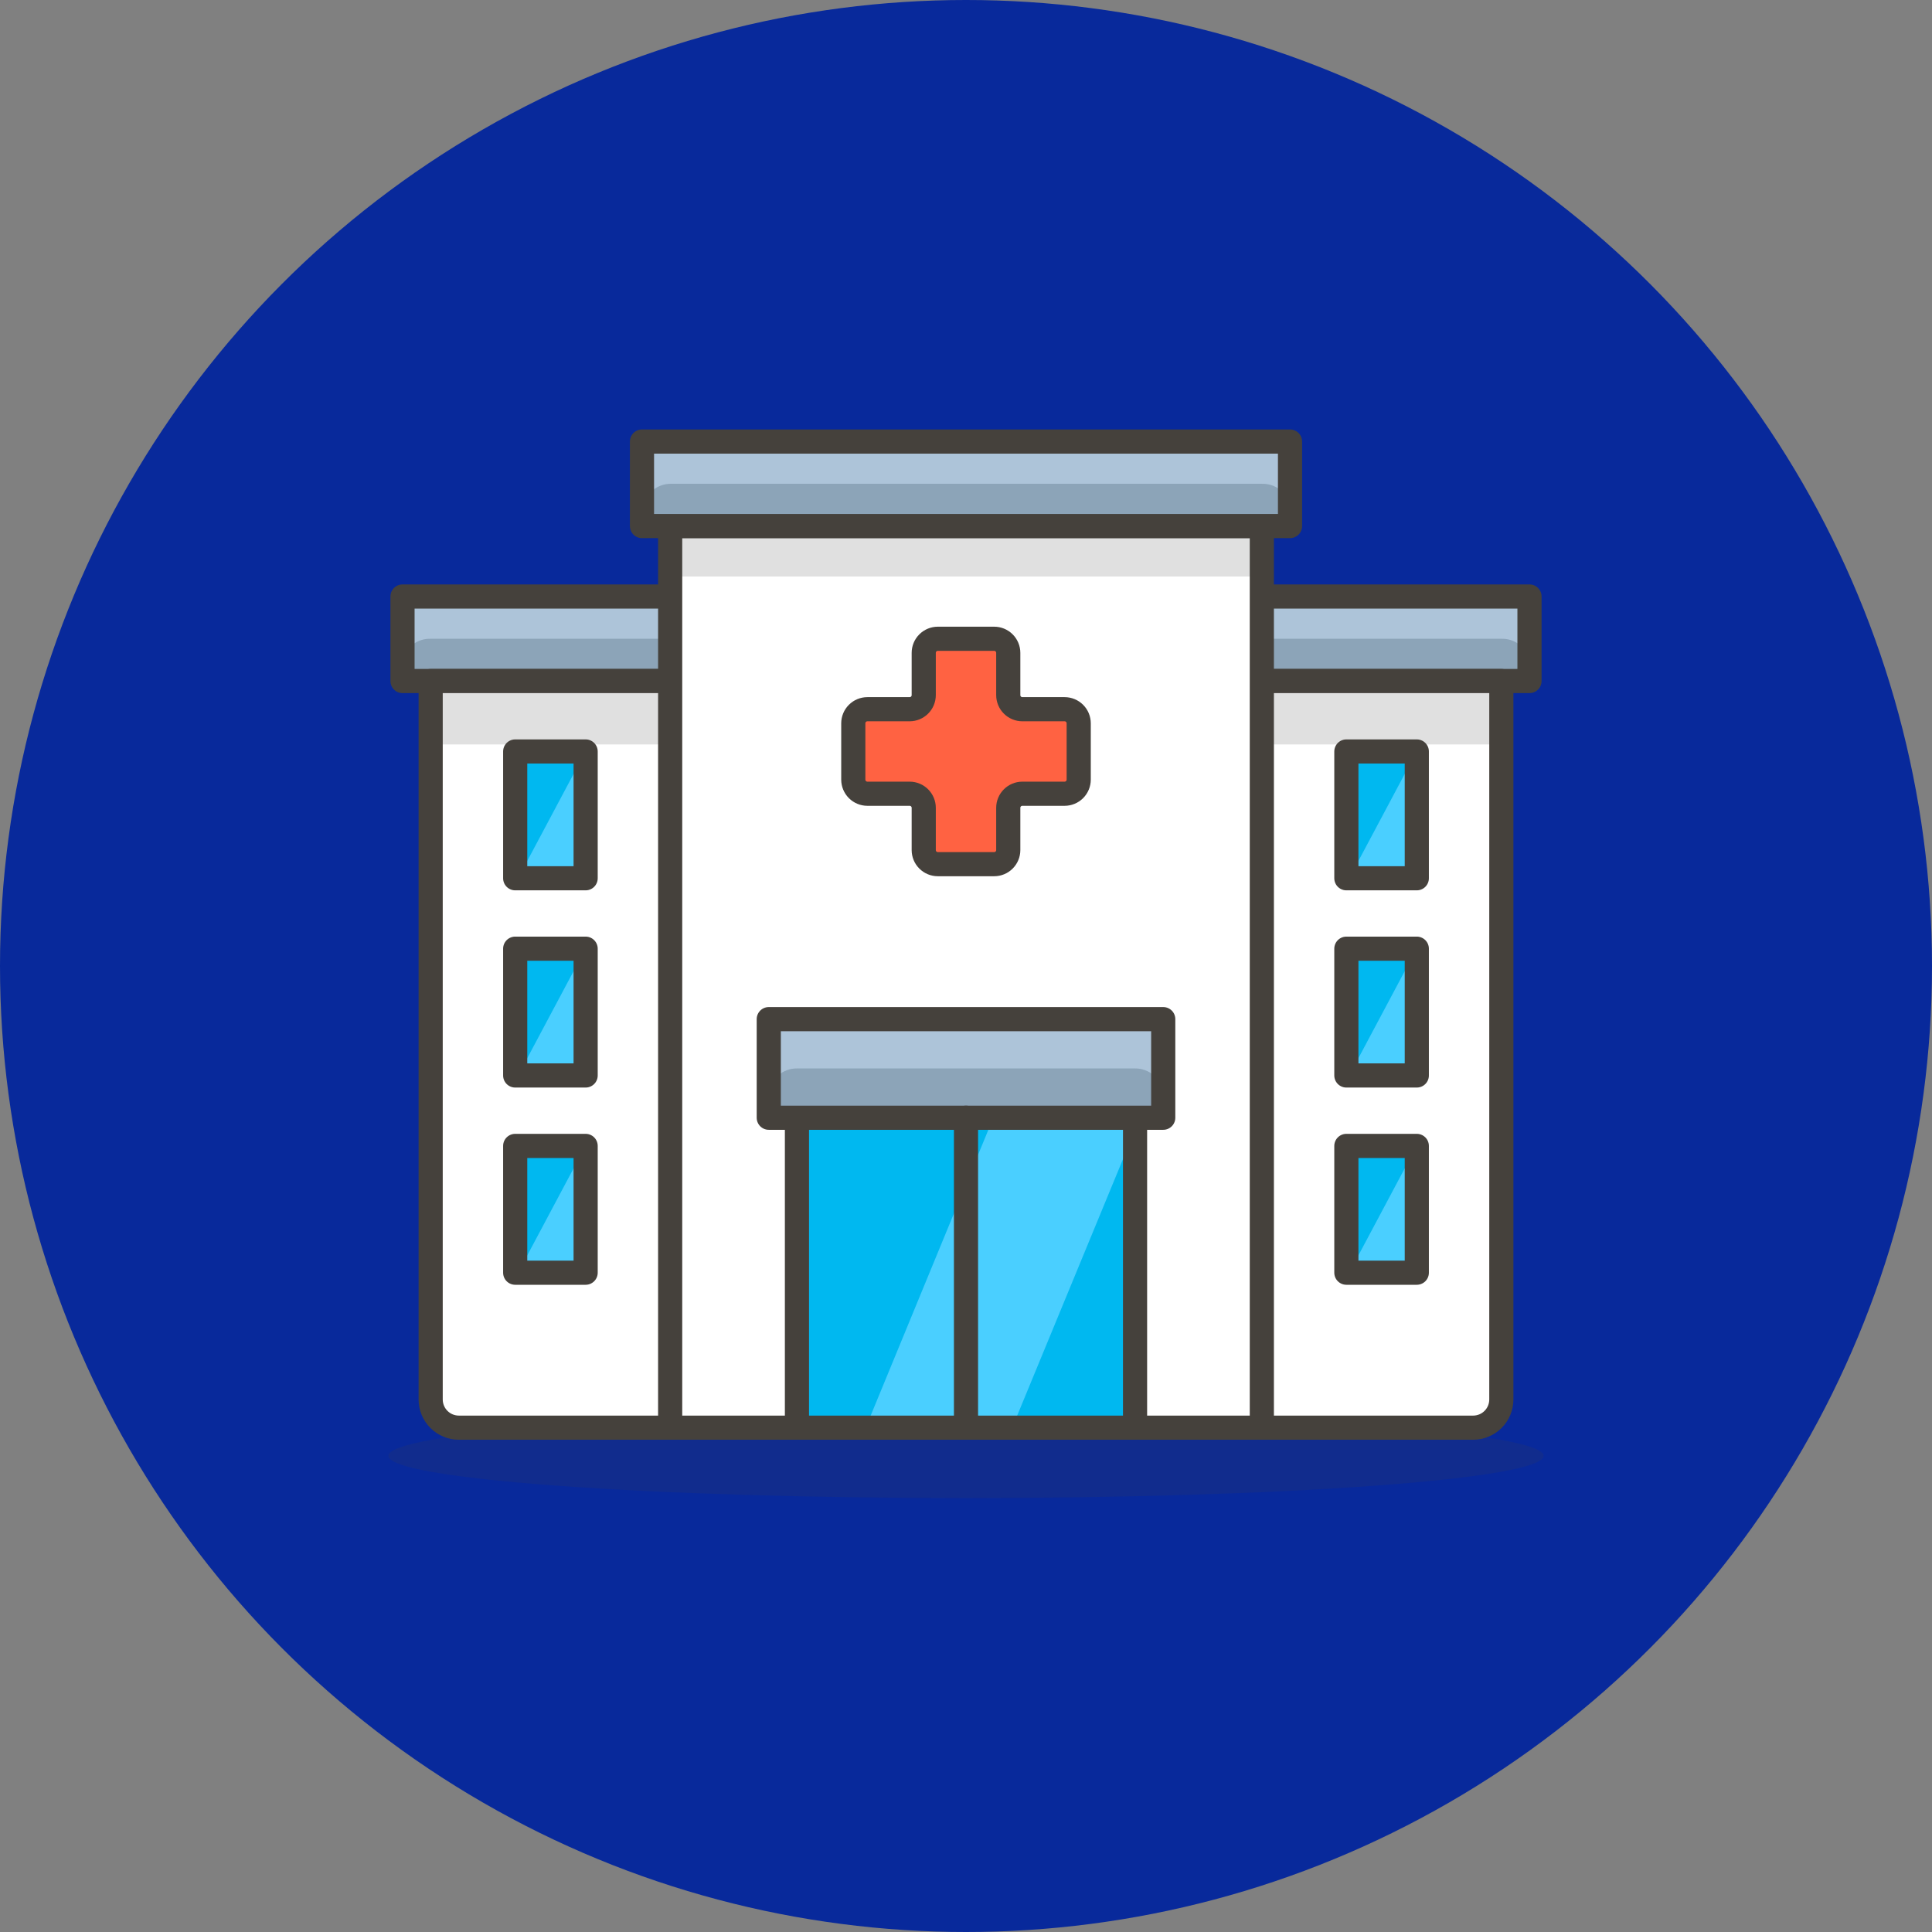<svg width="80" height="80" viewBox="0 0 80 80" fill="none" xmlns="http://www.w3.org/2000/svg">
<rect x="0" y="0" width="80" height="80" fill="#808080" stroke="none"/>
<circle cx="40" cy="40" r="40" fill="#08299B"/>
<path opacity="0.15" d="M16.083 60.283C16.083 60.748 18.603 61.193 23.088 61.521C27.574 61.849 33.657 62.033 40 62.033C46.343 62.033 52.426 61.849 56.912 61.521C61.397 61.193 63.917 60.748 63.917 60.283C63.917 59.819 61.397 59.374 56.912 59.046C52.426 58.718 46.343 58.533 40 58.533C33.657 58.533 27.574 58.718 23.088 59.046C18.603 59.374 16.083 59.819 16.083 60.283Z" fill="#45413C"/>
<path d="M16.667 24.7H63.333V28.2H16.667V24.7Z" fill="#8CA4B8"/>
<path d="M62.167 24.7H17.833C17.524 24.7 17.227 24.823 17.008 25.042C16.79 25.261 16.667 25.557 16.667 25.867V27.033C16.654 27.13 16.654 27.228 16.667 27.325C16.733 27.068 16.884 26.842 17.096 26.683C17.308 26.524 17.568 26.442 17.833 26.45H62.167C62.432 26.442 62.691 26.524 62.904 26.683C63.116 26.842 63.267 27.068 63.333 27.325C63.346 27.228 63.346 27.13 63.333 27.033V25.867C63.333 25.557 63.21 25.261 62.992 25.042C62.773 24.823 62.476 24.7 62.167 24.7Z" fill="#ADC4D9"/>
<path d="M16.667 24.7H63.333V28.2H16.667V24.7Z" stroke="#45413C" stroke-linecap="round" stroke-linejoin="round"/>
<path d="M17.833 28.2H62.167V57.95C62.167 58.259 62.044 58.556 61.825 58.775C61.606 58.994 61.309 59.117 61 59.117H19C18.691 59.117 18.394 58.994 18.175 58.775C17.956 58.556 17.833 58.259 17.833 57.95V28.2Z" fill="white"/>
<path d="M17.833 28.2H62.167V30.825H17.833V28.2Z" fill="#E0E0E0"/>
<path d="M17.833 28.2H62.167V57.95C62.167 58.259 62.044 58.556 61.825 58.775C61.606 58.994 61.309 59.117 61 59.117H19C18.691 59.117 18.394 58.994 18.175 58.775C17.956 58.556 17.833 58.259 17.833 57.95V28.2Z" stroke="#45413C" stroke-linecap="round" stroke-linejoin="round"/>
<path d="M27.75 21.783H52.25V59.117H27.75V21.783Z" fill="white"/>
<path d="M27.75 21.783H52.25V23.872H27.75V21.783Z" fill="#E0E0E0"/>
<path d="M27.75 21.783H52.25V59.117H27.75V21.783Z" stroke="#45413C" stroke-linecap="round" stroke-linejoin="round"/>
<path d="M33 46.283H47V59.117H33V46.283Z" fill="#00B8F0"/>
<path d="M35.847 59.117H41.913L47 46.785V46.283H41.132L35.847 59.117Z" fill="#4ACFFF"/>
<path d="M33 46.283H47V59.117H33V46.283Z" stroke="#45413C" stroke-linecap="round" stroke-linejoin="round"/>
<path d="M31.833 42.2H48.167V46.283H31.833V42.2Z" fill="#8CA4B8"/>
<path d="M47 42.2H33C32.691 42.2 32.394 42.323 32.175 42.542C31.956 42.761 31.833 43.057 31.833 43.367V45.117C31.828 45.163 31.828 45.21 31.833 45.257C31.87 44.974 32.009 44.715 32.224 44.528C32.439 44.341 32.715 44.239 33 44.242H47C47.285 44.239 47.561 44.341 47.776 44.528C47.991 44.715 48.13 44.974 48.167 45.257C48.172 45.21 48.172 45.163 48.167 45.117V43.367C48.167 43.057 48.044 42.761 47.825 42.542C47.606 42.323 47.309 42.2 47 42.2Z" fill="#ADC4D9"/>
<path d="M31.833 42.2H48.167V46.283H31.833V42.2Z" stroke="#45413C" stroke-linecap="round" stroke-linejoin="round"/>
<path d="M26.583 18.283H53.417V21.783H26.583V18.283Z" fill="#8CA4B8"/>
<path d="M52.25 18.283H27.75C27.441 18.283 27.144 18.406 26.925 18.625C26.706 18.844 26.583 19.141 26.583 19.45V20.617C26.59 20.716 26.61 20.814 26.642 20.908C26.705 20.661 26.848 20.442 27.048 20.284C27.249 20.126 27.495 20.038 27.75 20.033H52.25C52.515 20.025 52.775 20.107 52.987 20.266C53.199 20.425 53.35 20.652 53.417 20.908C53.429 20.811 53.429 20.713 53.417 20.617V19.45C53.417 19.141 53.294 18.844 53.075 18.625C52.856 18.406 52.559 18.283 52.25 18.283Z" fill="#ADC4D9"/>
<path d="M26.583 18.283H53.417V21.783H26.583V18.283Z" stroke="#45413C" stroke-linecap="round" stroke-linejoin="round"/>
<path d="M44.083 29.367H42.333C42.179 29.367 42.03 29.305 41.921 29.196C41.811 29.086 41.75 28.938 41.75 28.783V27.033C41.75 26.879 41.688 26.73 41.579 26.621C41.47 26.511 41.321 26.45 41.167 26.45H38.833C38.679 26.45 38.53 26.511 38.421 26.621C38.311 26.73 38.25 26.879 38.25 27.033V28.783C38.25 28.938 38.188 29.086 38.079 29.196C37.97 29.305 37.821 29.367 37.667 29.367H35.917C35.762 29.367 35.614 29.428 35.504 29.538C35.395 29.647 35.333 29.795 35.333 29.95V32.283C35.333 32.438 35.395 32.586 35.504 32.696C35.614 32.805 35.762 32.867 35.917 32.867H37.667C37.821 32.867 37.97 32.928 38.079 33.038C38.188 33.147 38.25 33.295 38.25 33.45V35.2C38.25 35.355 38.311 35.503 38.421 35.612C38.53 35.722 38.679 35.783 38.833 35.783H41.167C41.321 35.783 41.47 35.722 41.579 35.612C41.688 35.503 41.75 35.355 41.75 35.2V33.45C41.75 33.295 41.811 33.147 41.921 33.038C42.03 32.928 42.179 32.867 42.333 32.867H44.083C44.238 32.867 44.386 32.805 44.496 32.696C44.605 32.586 44.667 32.438 44.667 32.283V29.95C44.667 29.795 44.605 29.647 44.496 29.538C44.386 29.428 44.238 29.367 44.083 29.367Z" fill="#FF6242" stroke="#45413C" stroke-linecap="round" stroke-linejoin="round"/>
<path d="M21.333 31.117H24.25V36.367H21.333V31.117Z" fill="#00B8F0"/>
<path d="M21.917 36.367H23.667C23.821 36.367 23.97 36.305 24.079 36.196C24.189 36.086 24.25 35.938 24.25 35.783V31.7C24.247 31.572 24.202 31.45 24.122 31.35L21.532 36.215C21.637 36.312 21.774 36.366 21.917 36.367Z" fill="#4ACFFF"/>
<path d="M21.333 39.283H24.25V44.533H21.333V39.283Z" fill="#00B8F0"/>
<path d="M21.917 44.533H23.667C23.821 44.533 23.97 44.472 24.079 44.362C24.189 44.253 24.25 44.105 24.25 43.95V39.867C24.247 39.739 24.202 39.616 24.122 39.517L21.532 44.382C21.637 44.478 21.774 44.533 21.917 44.533Z" fill="#4ACFFF"/>
<path d="M21.333 47.45H24.25V52.7H21.333V47.45Z" fill="#00B8F0"/>
<path d="M21.917 52.7H23.667C23.821 52.7 23.97 52.638 24.079 52.529C24.189 52.42 24.25 52.271 24.25 52.117V48.033C24.247 47.906 24.202 47.783 24.122 47.683L21.532 52.548C21.637 52.645 21.774 52.699 21.917 52.7Z" fill="#4ACFFF"/>
<path d="M21.333 31.117H24.25V36.367H21.333V31.117ZM21.333 39.283H24.25V44.533H21.333V39.283ZM21.333 47.45H24.25V52.7H21.333V47.45Z" stroke="#45413C" stroke-linecap="round" stroke-linejoin="round"/>
<path d="M55.75 31.117H58.667V36.367H55.75V31.117Z" fill="#00B8F0"/>
<path d="M56.333 36.367H58.083C58.238 36.367 58.386 36.305 58.496 36.196C58.605 36.086 58.667 35.938 58.667 35.783V31.7C58.663 31.572 58.618 31.45 58.538 31.35L55.948 36.215C56.053 36.312 56.191 36.366 56.333 36.367Z" fill="#4ACFFF"/>
<path d="M55.75 39.283H58.667V44.533H55.75V39.283Z" fill="#00B8F0"/>
<path d="M56.333 44.533H58.083C58.238 44.533 58.386 44.472 58.496 44.362C58.605 44.253 58.667 44.105 58.667 43.95V39.867C58.663 39.739 58.618 39.616 58.538 39.517L55.948 44.382C56.053 44.478 56.191 44.533 56.333 44.533Z" fill="#4ACFFF"/>
<path d="M55.75 47.45H58.667V52.7H55.75V47.45Z" fill="#00B8F0"/>
<path d="M56.333 52.7H58.083C58.238 52.7 58.386 52.638 58.496 52.529C58.605 52.42 58.667 52.271 58.667 52.117V48.033C58.663 47.906 58.618 47.783 58.538 47.683L55.948 52.548C56.053 52.645 56.191 52.699 56.333 52.7Z" fill="#4ACFFF"/>
<path d="M40 46.283V59.117M55.75 31.117H58.667V36.367H55.75V31.117ZM55.75 39.283H58.667V44.533H55.75V39.283ZM55.75 47.45H58.667V52.7H55.75V47.45Z" stroke="#45413C" stroke-linecap="round" stroke-linejoin="round"/>
</svg>
